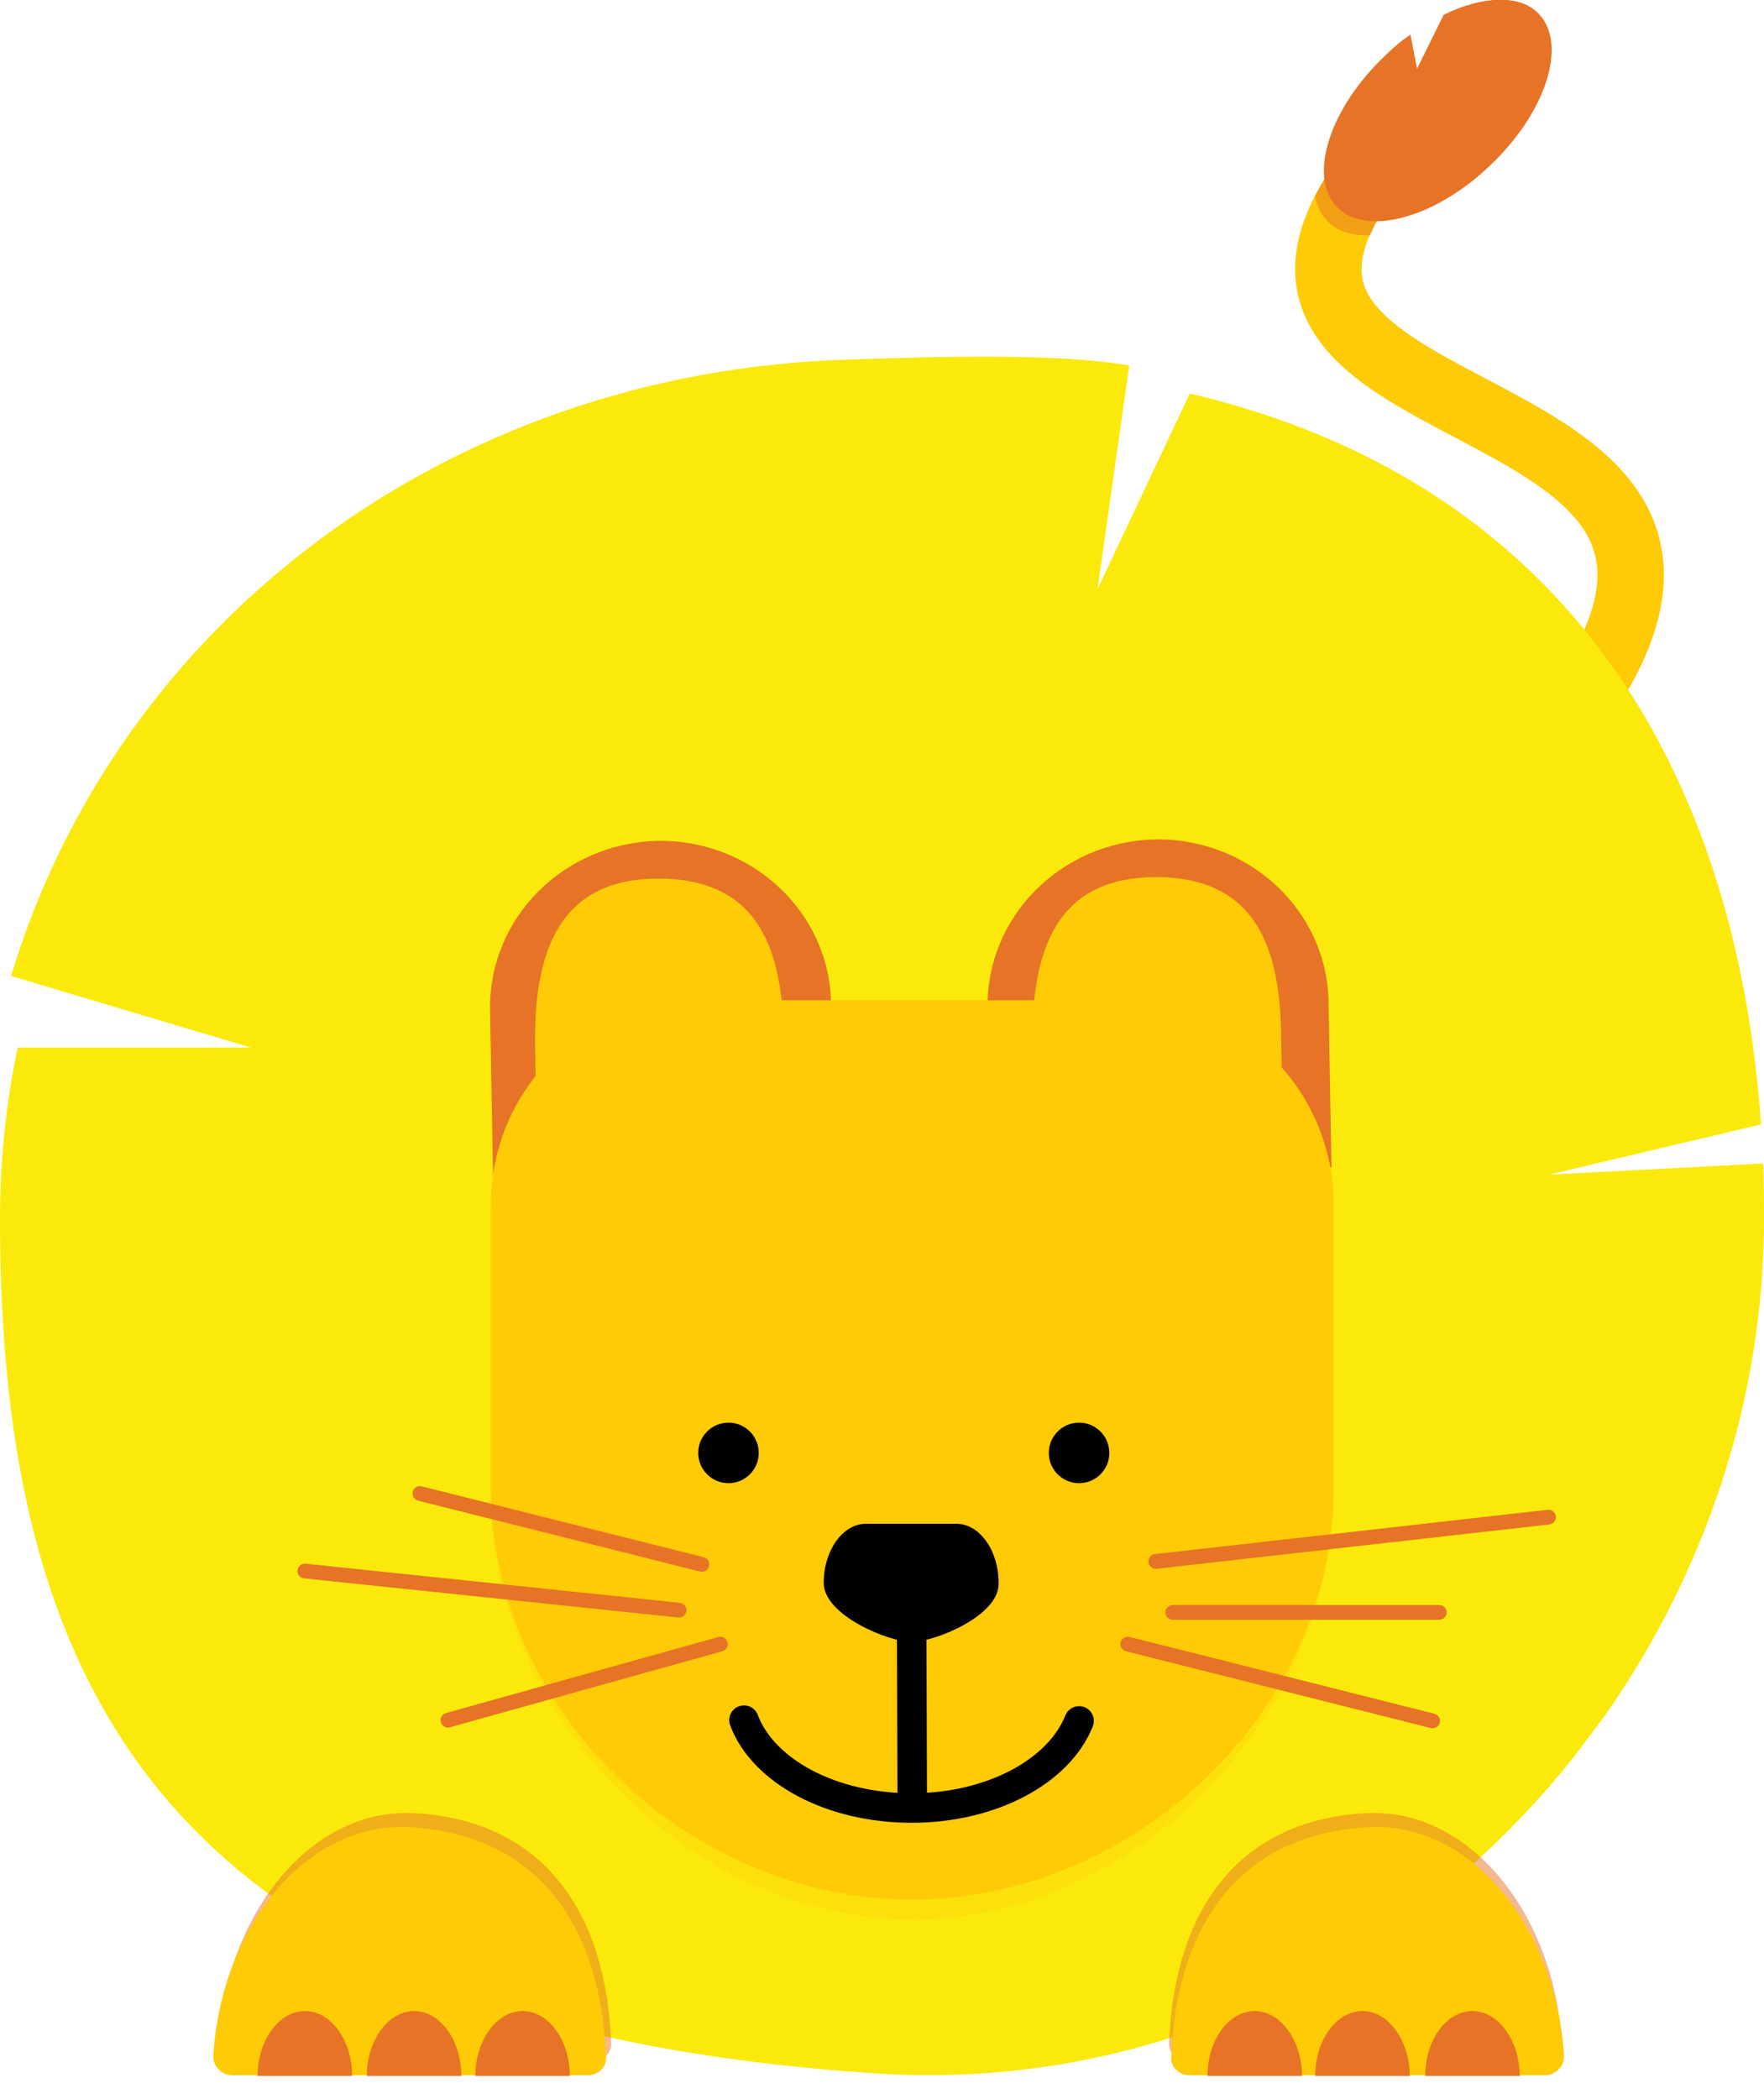 <?xml version="1.0" encoding="utf-8"?>
<!-- Generator: Adobe Illustrator 19.0.0, SVG Export Plug-In . SVG Version: 6.00 Build 0)  -->
<svg version="1.1" id="lion" xmlns="http://www.w3.org/2000/svg" xmlns:xlink="http://www.w3.org/1999/xlink" x="0px" y="0px"
	 viewBox="-178 278.6 239 284.3" style="enable-background:new -178 278.6 239 284.3;" xml:space="preserve">
<style type="text/css">
	.st0{fill:none;stroke:#FFCA06;stroke-width:9;stroke-miterlimit:10;}
	.st1{fill:#E67326;}
	.st2{opacity:0.5;}
	.st3{clip-path:url(#XMLID_2_);fill:none;stroke:#E67326;stroke-width:9;stroke-miterlimit:10;}
	.st4{fill:#FBE90C;}
	.st5{fill:none;}
	.st6{fill:#FFCA06;}
	.st7{opacity:0.3;fill:#FFCA0B;enable-background:new    ;}
	.st8{fill:none;stroke:#E67326;stroke-width:2;stroke-linecap:round;stroke-miterlimit:10;}
	.st9{fill:#010101;}
	.st10{fill:none;stroke:#010101;stroke-width:4;stroke-linecap:round;stroke-linejoin:round;stroke-miterlimit:10;}
</style>
<g id="lion-tail">
	<path id="XMLID_76_" class="st0" d="M5.4,305c-20.5,33,58.8,25.2,31.9,67.1"/>
	<g id="XMLID_70_">
		<path id="XMLID_71_" class="st1" d="M17.6,280.6l-3.6,7.3l-0.9-4.6c-1.5,1-2,1.5-3.4,2.8c-7.6,7.2-10.5,16.4-6.6,20.5
			s13.3,1.6,20.8-5.6c7.6-7.2,10.5-16.4,6.6-20.5C28,277.8,22.9,278,17.6,280.6L17.6,280.6z"/>
	</g>
	<g class="st2">
		<defs>
			<path id="XMLID_4_" class="st2" d="M16.3,282.5l-3.6,7.3l-0.9-4.6c-1.5,1-2,1.5-3.4,2.8c-7.6,7.2-10.5,16.4-6.6,20.5
				s13.3,1.6,20.8-5.6c7.6-7.2,10.5-16.4,6.6-20.5C26.7,279.7,21.6,279.9,16.3,282.5L16.3,282.5z"/>
		</defs>
		<clipPath id="XMLID_2_">
			<use xlink:href="#XMLID_4_"  style="overflow:visible;"/>
		</clipPath>
		<path id="XMLID_5_" class="st3" d="M5.6,304.7c-20.5,33,58.8,25.2,31.9,67.1"/>
	</g>
</g>
<g id="lion-body">
	<g id="XMLID_20_">
		<path id="XMLID_21_" class="st4" d="M35.3,516.5l4.2-5.6C53,491.6,61,468.2,61,443.7c0-2.5,0-5-0.1-7.5l-29,1.5l28.7-6.8
			c-3.3-47-25.6-86.8-77.4-99l0,0l-12.5,26.5l4.3-30.3l0,0c-10-1.7-25.9-1.2-38-0.8c-54.4,1.6-99.1,35.7-113.5,83.5l0,0l32.5,9.7
			h-31.6c-1.6,7.5-2.4,15.3-2.4,23.3c0,63.9,22.7,109.6,119.5,115.7C-20.5,561.7,13.4,544.1,35.3,516.5L35.3,516.5"/>
	</g>
	<line id="XMLID_67_" class="st5" x1="-126.1" y1="562.9" x2="-113.4" y2="562.9"/>
	<g id="XMLID_65_" class="st2">
		<path id="XMLID_66_" class="st1" d="M-97.7,557.8h-48.1c-1.5,0-2.7-1.3-2.6-2.7c1.1-17.4,12.6-31.7,26.6-30.9
			c17.7,1,25.9,13.7,26.6,31C-95,556.5-96.2,557.8-97.7,557.8z"/>
	</g>
	<g id="XMLID_63_">
		<path id="XMLID_64_" class="st6" d="M-98.4,559.7h-48.1c-1.5,0-2.7-1.3-2.6-2.7c1.1-17.4,12.6-31.7,26.6-30.9
			c17.7,1,25.9,13.7,26.6,31C-95.7,558.5-96.9,559.7-98.4,559.7z"/>
	</g>
	<path id="XMLID_62_" class="st1" d="M-143.1,559.8c0-4.8,2.9-8.8,6.4-8.8s6.4,3.9,6.4,8.8"/>
	<path id="XMLID_61_" class="st1" d="M-128.3,559.8c0-4.8,2.9-8.8,6.4-8.8s6.4,3.9,6.4,8.8"/>
	<path id="XMLID_60_" class="st1" d="M-113.6,559.8c0-4.8,2.9-8.8,6.4-8.8s6.4,3.9,6.4,8.8"/>
	<g id="XMLID_58_" class="st2">
		<path id="XMLID_59_" class="st1" d="M-17.1,557.8H31c1.5,0,2.7-1.3,2.6-2.7C32.5,537.7,21,523.4,7,524.2
			c-17.7,1-25.9,13.7-26.6,31C-19.8,556.5-18.6,557.8-17.1,557.8z"/>
	</g>
	<g id="XMLID_56_">
		<path id="XMLID_57_" class="st6" d="M-16.8,559.7h48.1c1.5,0,2.7-1.3,2.6-2.7c-1.1-17.4-12.6-31.7-26.6-30.9
			c-17.7,1-25.9,13.7-26.6,31C-19.5,558.5-18.3,559.7-16.8,559.7z"/>
	</g>
	<path id="XMLID_55_" class="st1" d="M27.9,559.8c0-4.8-2.9-8.8-6.4-8.8s-6.4,3.9-6.4,8.8"/>
	<path id="XMLID_54_" class="st1" d="M13,559.8c0-4.8-2.9-8.8-6.4-8.8s-6.4,3.9-6.4,8.8"/>
	<path id="XMLID_53_" class="st1" d="M-1.6,559.8c0-4.8-2.9-8.8-6.4-8.8s-6.4,3.9-6.4,8.8"/>
</g>
<g id="lion-head">
	<path id="XMLID_37_" class="st1" d="M2.4,436.7L2,414.3c-0.2-12.4-10.8-22.2-23.5-22c-12.8,0.3-22.9,10.5-22.7,22.9l0.4,22.4
		L2.4,436.7z"/>
	<path id="XMLID_32_" class="st7" d="M-54.4,538.6L-54.4,538.6c-30,0-57.2-27.7-57.2-57.7v-37.1c0-14.9,12.2-27,27-27h60.2
		c14.9,0,27,12.2,27,27V481C2.7,511-24.4,538.6-54.4,538.6z"/>
	<path id="XMLID_36_" class="st6" d="M-4,442.5L-4.4,420c0-12.8-3.2-22.5-16.9-22.6c-13.3,0-17.1,9.4-16.8,23.3l0.4,22.4L-4,442.5z"
		/>
	<path id="XMLID_35_" class="st1" d="M-65,436.9l-0.4-22.4c-0.2-12.4-10.8-22.2-23.5-22c-12.8,0.3-22.9,10.5-22.7,22.9l0.4,22.4
		L-65,436.9z"/>
	<path id="XMLID_34_" class="st6" d="M-71.4,442.7l-0.4-22.5c0-12.8-3.2-22.5-16.9-22.6c-13.3,0-17.1,9.4-16.8,23.3l0.4,22.4
		L-71.4,442.7z"/>
	<path id="XMLID_33_" class="st6" d="M-54.5,535.9L-54.5,535.9c-30,0-57-25.3-57-56v-38.1c0-15.3,12.2-27.7,27-27.7h60.2
		c14.9,0,27,12.5,27,27.7V480C2.7,510.8-24.6,535.9-54.5,535.9z"/>
	<line id="XMLID_31_" class="st8" x1="-21.4" y1="490.1" x2="31.8" y2="484.1"/>
	<line id="XMLID_30_" class="st8" x1="-19.1" y1="497" x2="17" y2="497"/>
	<line id="XMLID_29_" class="st8" x1="-25.2" y1="501.3" x2="16.1" y2="511.7"/>
	<line id="XMLID_28_" class="st8" x1="-82.9" y1="490.5" x2="-121.1" y2="480.9"/>
	<line id="XMLID_27_" class="st8" x1="-86" y1="496.7" x2="-136.7" y2="491.4"/>
	<line id="XMLID_26_" class="st8" x1="-80.4" y1="501.3" x2="-117.3" y2="511.6"/>
	<circle id="XMLID_18_" class="st9" cx="-79.3" cy="475.4" r="4.1"/>
	<circle id="XMLID_19_" class="st9" cx="-31.8" cy="475.4" r="4.1"/>
	<path id="XMLID_23_" class="st10" d="M-54.4,523.4l-0.1-31"/>
	<path id="XMLID_14_" class="st9" d="M-54.5,501L-54.5,501c-3.1,0-11.9-3.6-11.9-8l0,0c0-4.4,2.6-8,5.7-8h12.3c3.1,0,5.7,3.6,5.7,8
		l0,0C-42.5,497.4-51.3,501-54.5,501z"/>
	<path class="st10" d="M-77.9,511.7"/>
	<path class="st10" d="M-31.8,511.7c-2.7,6.8-11.8,11.8-22.7,11.8c-10.9,0-20.1-5-22.7-11.9"/>
</g>
</svg>
